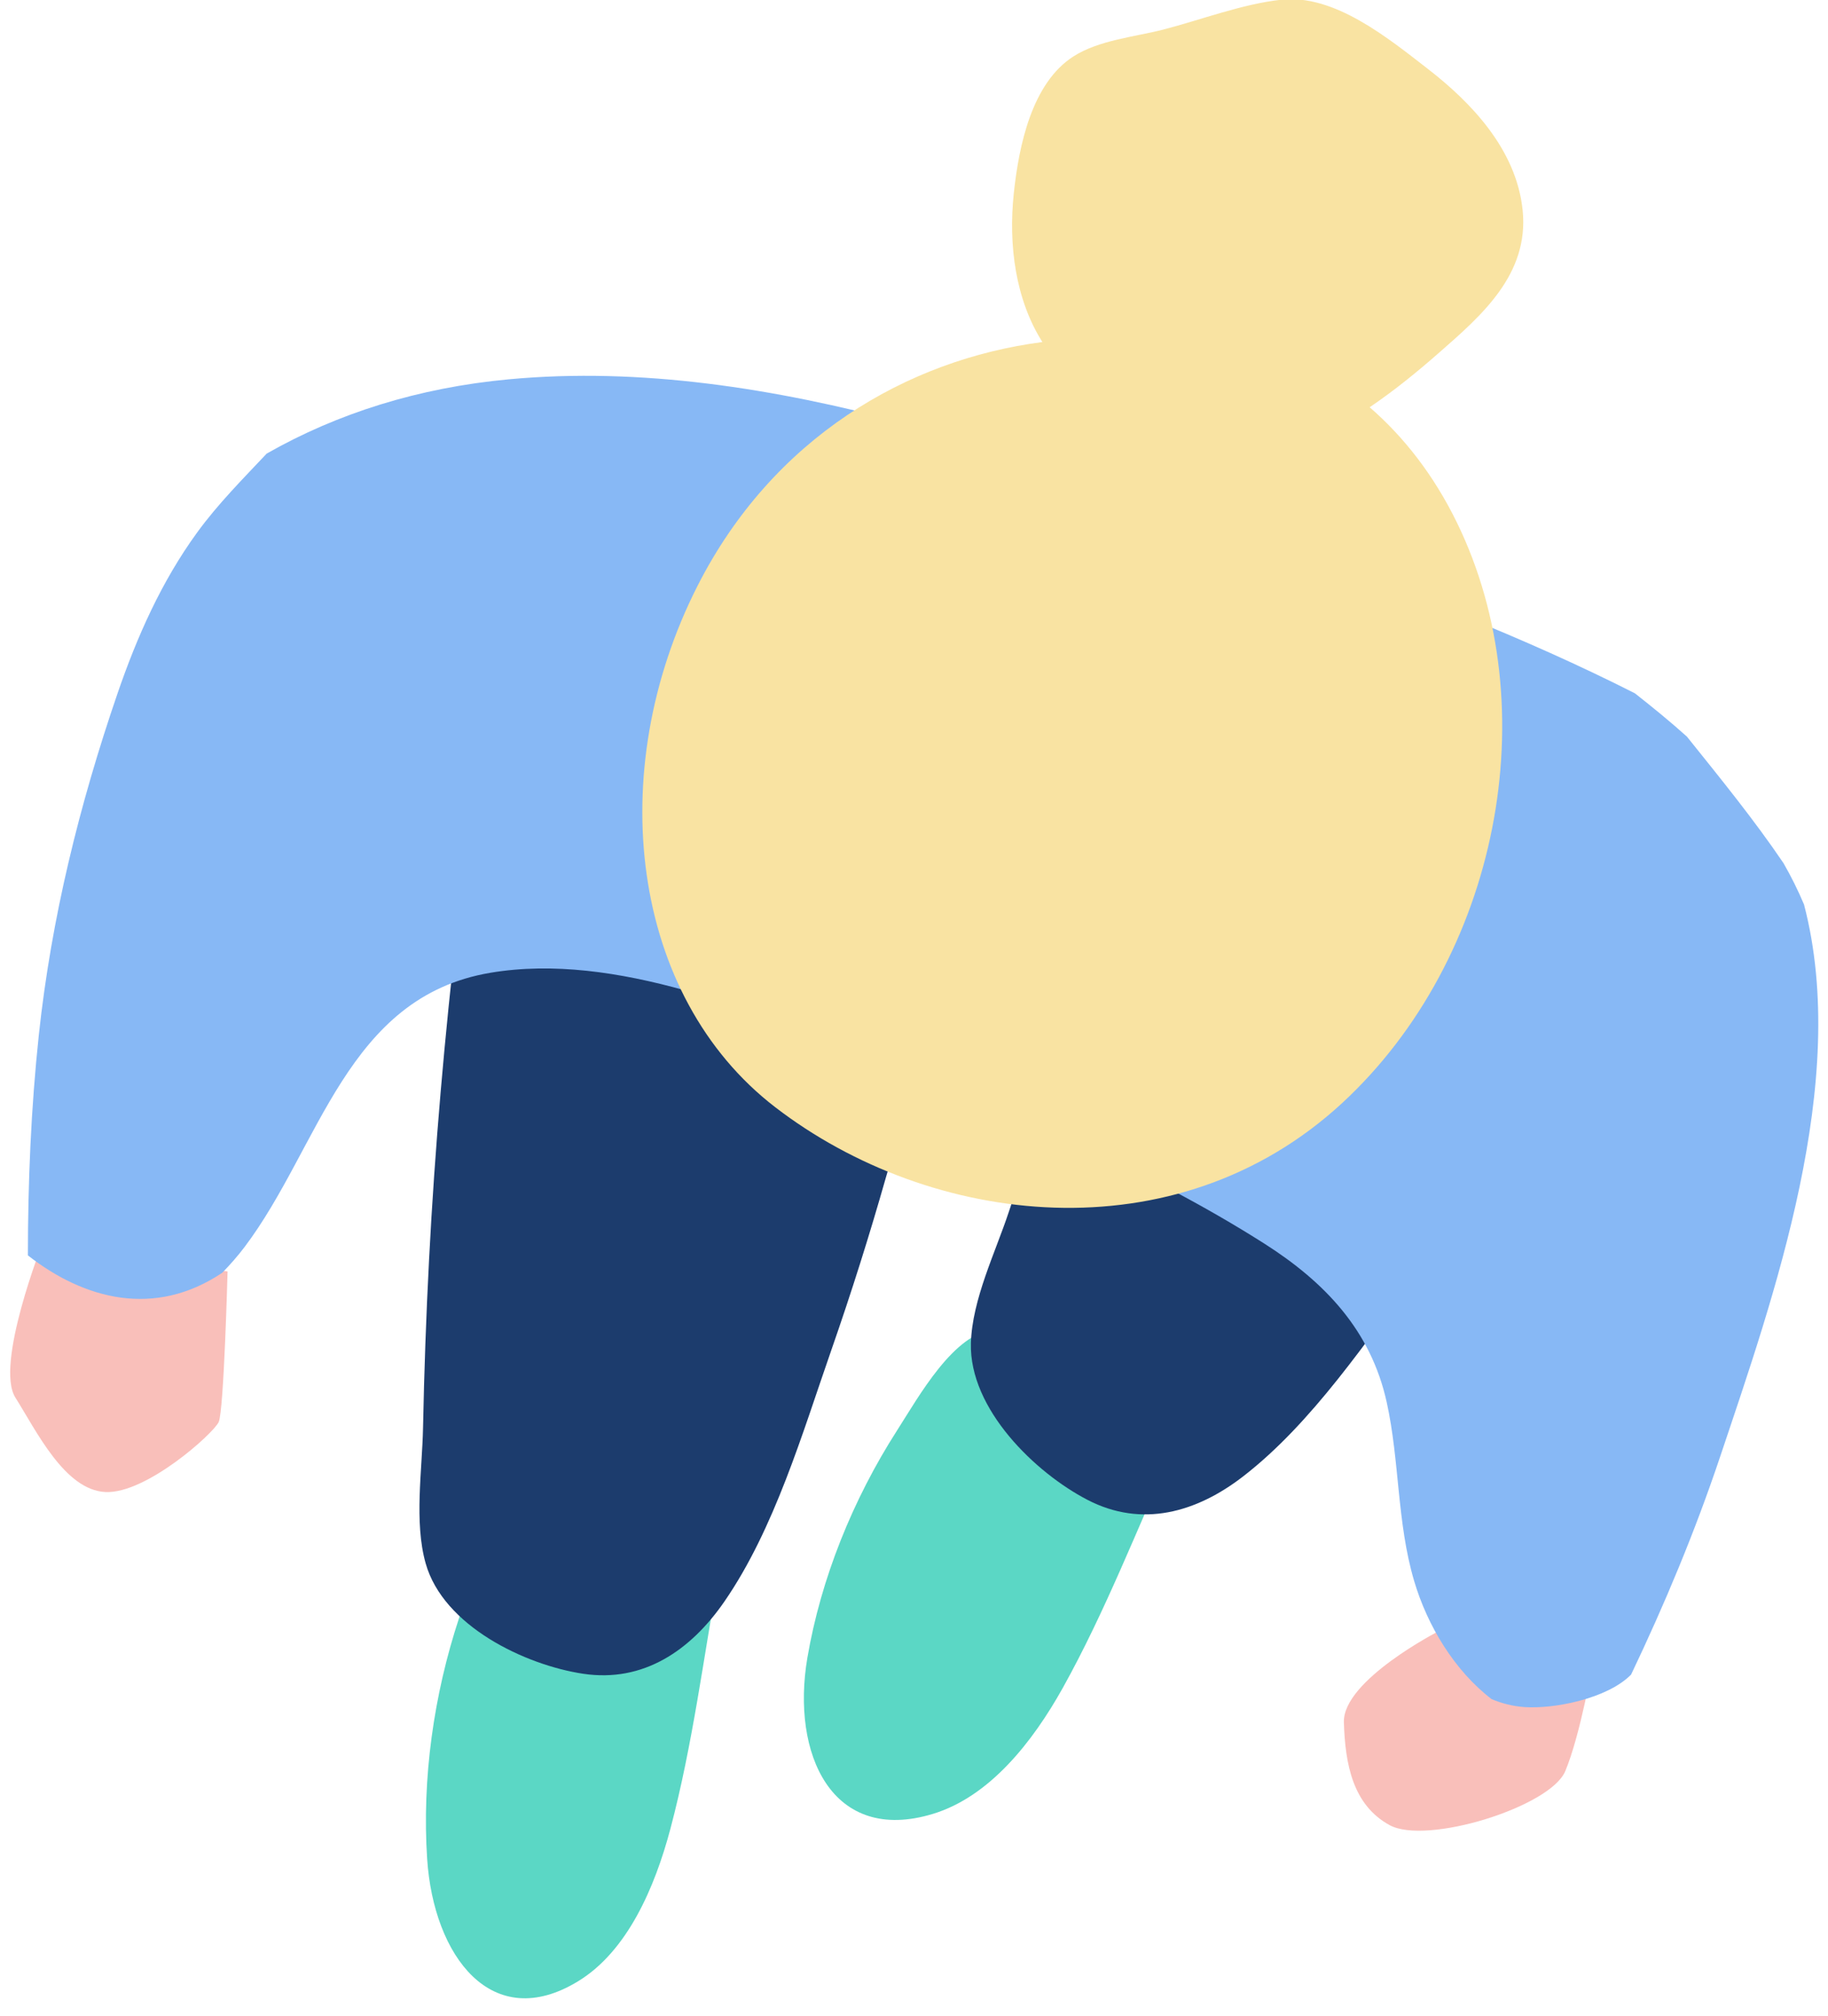 <svg width="88px" height="97px" viewBox="0 0 88 97" version="1.1" xmlns="http://www.w3.org/2000/svg" xmlns:xlink="http://www.w3.org/1999/xlink">
    <defs></defs>
    <g id="Career" stroke="none" stroke-width="1" fill="none" fill-rule="evenodd">
        <g id="Department" transform="translate(-1518, -190)">
            <g id="TOP" transform="translate(-7, -108)">
                <g id="ilu" transform="translate(288, 0)">
                    <g id="laska" transform="translate(1280.127, 346.179) rotate(175) translate(-1280.127, -346.179) translate(1235.884, 299.679)">
                        <path d="M32.795,23.912 C32.783,23.933 32.772,23.952 32.762,23.973 C32.759,23.979 32.755,23.985 32.751,23.99 C32.7,24.083 32.667,24.174 32.641,24.262 C32.64,24.271 32.637,24.279 32.635,24.287 C32.587,24.473 32.591,24.648 32.636,24.803 C32.713,25.181 32.955,25.549 33.316,25.891 C34.456,26.965 36.197,27.659 37.528,28.477 C38.427,29.029 39.726,30.336 40.872,30.348 C42.848,30.371 44.796,27.458 45.994,25.908 C48.39,22.803 50.258,19.145 51.24,15.398 C52.432,10.848 50.841,6.342 45.876,7.387 C43.08,7.976 40.79,10.416 39.114,12.887 C36.759,16.362 34.854,20.256 32.795,23.912" id="Fill-1" fill="#5BD7C5"></path>
                        <path d="M55.101,19.95 C55.094,19.972 55.089,19.994 55.084,20.016 C55.081,20.023 55.08,20.028 55.078,20.035 C55.05,20.137 55.039,20.233 55.036,20.326 C55.035,20.333 55.035,20.341 55.035,20.349 C55.031,20.54 55.074,20.709 55.15,20.848 C55.306,21.197 55.611,21.497 56.021,21.741 C57.316,22.513 59.083,22.774 60.496,23.253 C61.451,23.574 62.944,24.532 64.01,24.274 C65.848,23.828 67.011,20.549 67.777,18.765 C69.314,15.193 70.236,11.211 70.318,7.35 C70.419,2.662 67.948,-1.325 63.576,0.86 C61.113,2.09 59.53,4.995 58.523,7.783 C57.107,11.703 56.201,15.923 55.101,19.95" id="Fill-3" fill="#5BD7C5"></path>
                        <path d="M43.467,44.199 C43.465,47.542 48.846,49.935 51.23,51.302 C55.341,53.657 59.739,55.219 64.341,56.167 C64.964,56.295 65.409,55.587 65.337,55.033 C65.213,54.072 65.088,53.11 64.963,52.148 C64.959,52.109 64.947,52.075 64.939,52.037 C66.023,46.743 66.965,41.422 67.714,36.066 C68.088,33.396 68.419,30.72 68.707,28.039 C68.924,26.008 69.538,23.564 69.15,21.523 C68.563,18.436 64.793,16.23 62.061,15.572 C59.213,14.885 56.805,16.237 54.98,18.446 C52.273,21.72 50.536,26.192 48.801,30.046 C47.604,32.705 46.485,35.403 45.445,38.132 C44.784,39.872 43.468,42.305 43.467,44.199" id="Fill-6" fill="#1C3C6D"></path>
                        <path d="M11.013,43.288 C10.014,46.497 14.396,50.535 16.245,52.616 C19.434,56.206 23.133,59.127 27.206,61.523 C27.758,61.846 28.389,61.31 28.487,60.755 C28.656,59.791 28.824,58.828 28.993,57.863 C28.999,57.822 28.999,57.787 29.001,57.75 C31.605,53.013 34.081,48.205 36.387,43.301 C37.536,40.858 38.646,38.393 39.717,35.911 C40.528,34.03 41.837,31.88 42.078,29.794 C42.441,26.64 39.529,23.303 37.14,21.789 C34.649,20.211 31.966,20.732 29.581,22.264 C26.044,24.534 23.066,28.271 20.277,31.415 C18.351,33.581 16.489,35.811 14.692,38.098 C13.548,39.556 11.578,41.468 11.013,43.288" id="Fill-8" fill="#1C3C6D"></path>
                        <path d="M86.17,38.506 C86.17,38.506 88.989,32.859 88.13,31.192 C87.27,29.525 86.16,26.556 84.211,26.288 C82.261,26.022 78.781,28.645 78.483,29.167 C78.185,29.691 77.426,36.348 77.426,36.348 L86.17,38.506 Z" id="Fill-10" fill="#F9BFBA"></path>
                        <path d="M20.833,14.033 C20.833,14.033 25.667,12.073 25.782,10.052 C25.896,8.033 25.701,6.052 24.019,4.931 C22.337,3.811 16.245,5.129 15.372,6.779 C14.498,8.43 13.583,11.89 13.583,11.89 L20.833,14.033 Z" id="Fill-12" fill="#F9BFBA"></path>
                        <path d="M77.686,36.309 C77.265,36.67 76.869,37.051 76.507,37.451 C72.462,41.934 70.572,49.011 63.563,49.565 C57.462,50.047 50.97,46.545 45.677,43.918 C39.549,40.877 33.055,37.518 27.603,33.345 C24.852,31.24 22.842,28.727 22.385,25.212 C22.01,22.329 22.403,19.408 21.821,16.542 C21.376,14.341 20.269,12.073 18.599,10.543 C18.131,10.297 17.622,10.116 17.062,10.026 C15.675,9.804 13.066,10.068 11.808,11.135 C9.901,14.373 8.156,17.694 6.63,21.193 C3.379,28.658 -1.19,38.647 0.285,47.325 C0.515,48.039 0.787,48.727 1.094,49.39 C2.319,51.591 3.76,53.712 5.196,55.864 C5.939,56.66 6.72,57.418 7.511,58.16 C12.615,61.333 18.077,63.989 23.537,66.468 C34.893,71.619 47.447,78.009 60.207,77.936 C64.558,77.912 68.553,77.028 72.12,75.391 C73.381,74.267 74.672,73.179 75.784,71.903 C77.699,69.704 79.103,67.166 80.282,64.513 C82.575,59.347 84.396,54.026 85.486,48.475 C86.168,44.995 86.624,41.483 86.934,37.957 C84.41,35.601 81.109,34.423 77.686,36.309" id="Fill-14" fill="#87B8F5"></path>
                        <path d="M15.334,67.103 C16.235,69.446 17.504,71.41 19.03,72.985 C17.808,73.665 16.626,74.462 15.452,75.324 C13.292,76.908 10.826,78.679 10.867,81.777 C10.906,84.737 12.911,87.197 14.816,88.957 C16.606,90.612 18.992,92.941 21.546,92.892 C23.431,92.857 25.479,92.267 27.354,91.954 C28.714,91.728 30.481,91.723 31.771,91.043 C33.872,89.938 34.755,87.005 35.199,84.734 C35.683,82.261 35.559,79.628 34.452,77.484 C41.028,77.209 47.782,74.022 52.008,67.251 C57.345,58.697 56.926,47.851 50.476,41.928 C43.524,35.541 31.895,33.069 23.26,39.751 C15.186,46.002 11.748,57.789 15.334,67.103" id="Fill-16" fill="#F9E3A2"></path>
                    </g>
                </g>
            </g>
        </g>
    </g>
</svg>